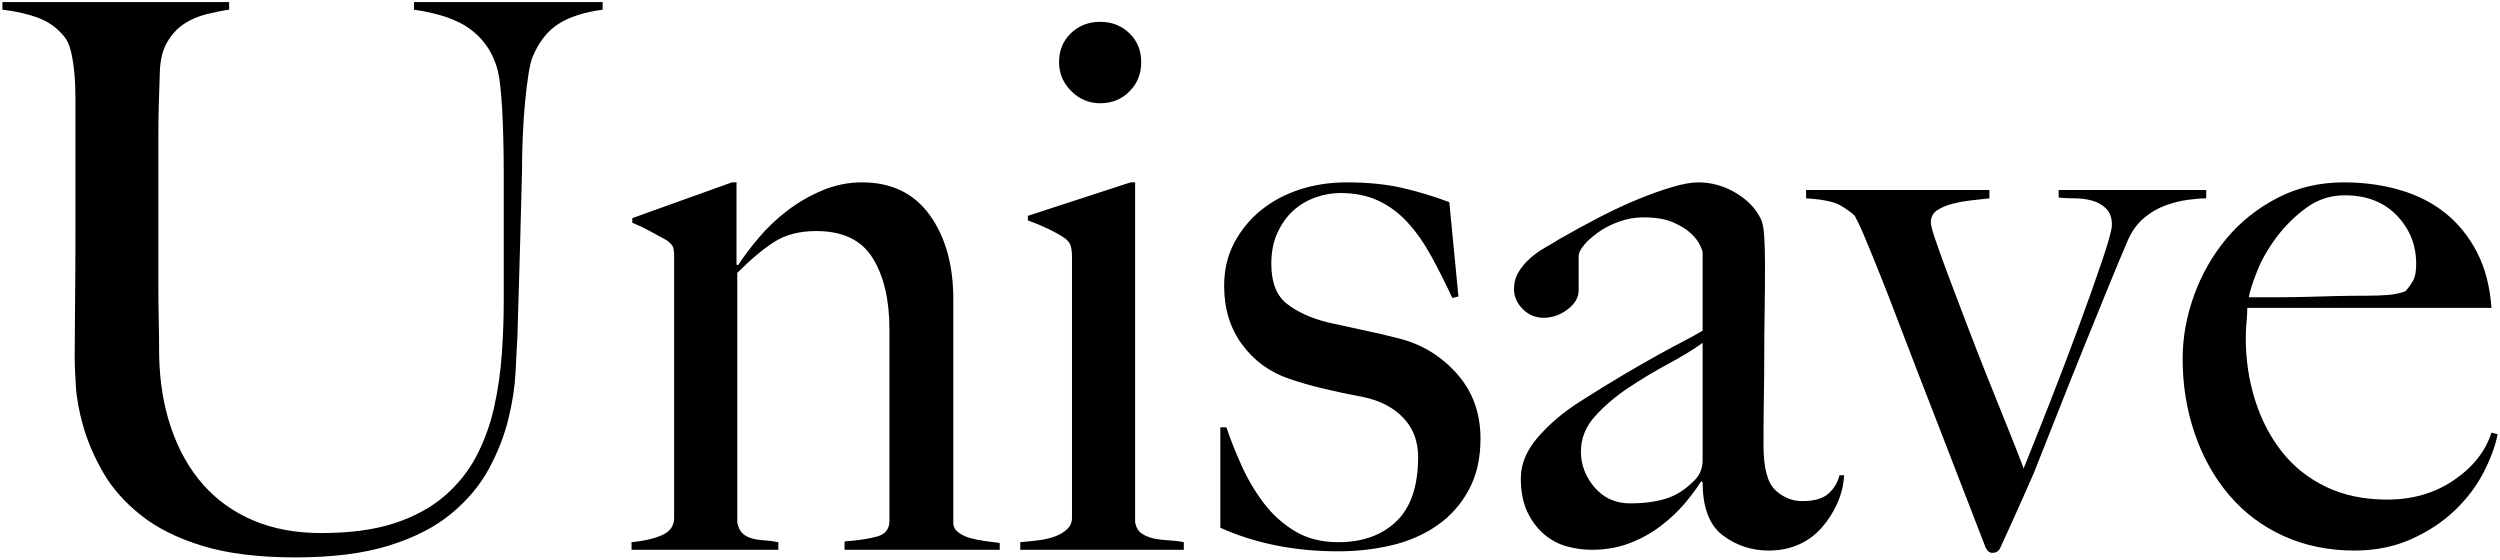 <?xml version="1.0" encoding="UTF-8"?>
<svg width="723px" height="162px" viewBox="0 0 723 162" version="1.1" xmlns="http://www.w3.org/2000/svg" xmlns:xlink="http://www.w3.org/1999/xlink">
    <!-- Generator: Sketch 57.1 (83088) - https://sketch.com -->
    <title>Unisave</title>
    <desc>Created with Sketch.</desc>
    <g id="页面-1" stroke="none" stroke-width="1" fill="none" fill-rule="evenodd">
        <g id="black" transform="translate(-301, -71)" fill="#000000" fill-rule="nonzero">
            <path d="M386.4,232.2 C397.107,232.2 406.127,231.063 413.46,228.79 C420.793,226.517 426.807,223.437 431.5,219.55 C436.193,215.663 439.823,211.337 442.39,206.57 C444.957,201.803 446.827,197.037 448,192.27 C449.173,187.503 449.87,182.993 450.09,178.74 C450.31,174.487 450.493,170.967 450.64,168.18 C450.933,158.353 451.19,149.553 451.41,141.78 C451.63,134.007 451.813,126.967 451.96,120.66 C451.96,117.287 452.033,113.877 452.18,110.43 C452.327,106.983 452.547,103.72 452.84,100.64 C453.133,97.56 453.463,94.847 453.83,92.5 C454.197,90.153 454.6,88.467 455.04,87.44 C456.8,83.187 459.257,80.033 462.41,77.98 C465.563,75.927 469.853,74.533 475.28,73.8 L475.28,71.6 L420.72,71.6 L420.72,73.8 C427.76,74.827 433.077,76.623 436.67,79.19 C440.263,81.757 442.793,85.093 444.26,89.2 C444.847,90.667 445.287,92.61 445.58,95.03 C445.873,97.45 446.093,100.053 446.24,102.84 C446.387,105.627 446.497,108.56 446.57,111.64 C446.643,114.72 446.68,117.727 446.68,120.66 L446.68,158.06 L446.68,158.06 C446.68,163.047 446.497,168.143 446.13,173.35 C445.763,178.557 445.03,183.653 443.93,188.64 C442.83,193.627 441.143,198.32 438.87,202.72 C436.597,207.12 433.517,211.007 429.63,214.38 C425.743,217.753 420.903,220.393 415.11,222.3 C409.317,224.207 402.24,225.16 393.88,225.16 C386.547,225.16 380.02,223.95 374.3,221.53 C368.58,219.11 363.74,215.663 359.78,211.19 C355.82,206.717 352.74,201.29 350.54,194.91 C348.34,188.53 347.167,181.453 347.02,173.68 C347.02,170.16 346.983,166.823 346.91,163.67 C346.837,160.517 346.8,157.253 346.8,153.88 L346.8,110.1 L346.8,110.1 C346.8,107.313 346.837,104.453 346.91,101.52 C346.983,98.587 347.093,95.213 347.24,91.4 C347.387,88.027 348.12,85.24 349.44,83.04 C350.76,80.84 352.373,79.117 354.28,77.87 C356.187,76.623 358.313,75.707 360.66,75.12 C363.007,74.533 365.207,74.093 367.26,73.8 L367.26,71.6 L301.7,71.6 L301.7,73.8 C305.513,74.24 308.923,75.01 311.93,76.11 C314.937,77.21 317.467,79.007 319.52,81.5 C320.4,82.527 321.06,83.957 321.5,85.79 C321.94,87.623 322.27,89.677 322.49,91.95 C322.71,94.223 322.82,96.68 322.82,99.32 L322.82,136.5 C322.82,144.567 322.783,151.9 322.71,158.5 C322.642,164.592 322.606,169.622 322.601,173.59 L322.6,174.56 C322.6,176.32 322.71,178.997 322.93,182.59 C323.15,186.183 323.883,190.143 325.13,194.47 C326.377,198.797 328.283,203.197 330.85,207.67 C333.417,212.143 337.047,216.25 341.74,219.99 C346.433,223.73 352.41,226.7 359.67,228.9 C366.93,231.1 375.84,232.2 386.4,232.2 Z M526.1,230 L526.1,227.8 C524.633,227.507 523.24,227.323 521.92,227.25 C520.6,227.177 519.427,226.993 518.4,226.7 C517.373,226.407 516.493,225.93 515.76,225.27 C515.027,224.61 514.513,223.547 514.22,222.08 L514.22,149.92 C518.18,145.96 521.773,142.953 525,140.9 C528.227,138.847 532.26,137.82 537.1,137.82 C544.727,137.82 550.153,140.423 553.38,145.63 C556.607,150.837 558.22,157.693 558.22,166.2 L558.22,221.64 C558.22,223.987 557.047,225.49 554.7,226.15 C552.353,226.81 549.2,227.287 545.24,227.58 L545.24,230 L590.12,230 L590.12,228.02 C588.8,227.873 587.37,227.69 585.83,227.47 C584.29,227.25 582.86,226.957 581.54,226.59 C580.22,226.223 579.083,225.673 578.13,224.94 C577.177,224.207 576.7,223.327 576.7,222.3 L576.7,157.62 C576.7,147.647 574.427,139.507 569.88,133.2 C565.333,126.893 558.807,123.74 550.3,123.74 C546.34,123.74 542.527,124.51 538.86,126.05 C535.193,127.59 531.82,129.533 528.74,131.88 C525.66,134.227 522.91,136.83 520.49,139.69 C518.07,142.55 516.053,145.227 514.44,147.72 L514,147.5 L514,123.74 L512.68,123.74 L483.86,134.08 L483.86,135.4 C485.62,136.133 487.38,136.977 489.14,137.93 C490.9,138.883 492.44,139.727 493.76,140.46 C494.787,141.193 495.41,141.853 495.63,142.44 C495.85,143.027 495.96,143.907 495.96,145.08 L495.96,220.76 C495.96,223.107 494.75,224.793 492.33,225.82 C489.91,226.847 487.013,227.507 483.64,227.8 L483.64,230 L526.1,230 Z M619.16,100.86 C622.533,100.86 625.357,99.723 627.63,97.45 C629.903,95.177 631.04,92.353 631.04,88.98 C631.04,85.607 629.903,82.82 627.63,80.62 C625.357,78.42 622.533,77.32 619.16,77.32 C615.787,77.32 612.963,78.42 610.69,80.62 C608.417,82.82 607.28,85.607 607.28,88.98 C607.28,92.207 608.453,94.993 610.8,97.34 C613.147,99.687 615.933,100.86 619.16,100.86 Z M643.36,230 L643.36,227.8 C641.893,227.507 640.39,227.323 638.85,227.25 C637.31,227.177 635.88,226.993 634.56,226.7 C633.24,226.407 632.103,225.93 631.15,225.27 C630.197,224.61 629.573,223.547 629.28,222.08 L629.28,123.74 L627.96,123.74 L598.26,133.42 L598.26,134.74 C600.313,135.473 602.257,136.28 604.09,137.16 C605.923,138.04 607.5,138.92 608.82,139.8 C609.847,140.533 610.47,141.34 610.69,142.22 C610.91,143.1 611.02,144.127 611.02,145.3 L611.02,220.76 C611.02,222.08 610.543,223.18 609.59,224.06 C608.637,224.94 607.463,225.637 606.07,226.15 C604.677,226.663 603.1,227.03 601.34,227.25 C599.58,227.47 597.82,227.653 596.06,227.8 L596.06,230 L643.36,230 Z M688.02,230.44 C693.447,230.44 698.617,229.853 703.53,228.68 C708.443,227.507 712.807,225.6 716.62,222.96 C720.433,220.32 723.477,216.91 725.75,212.73 C728.023,208.55 729.16,203.6 729.16,197.88 C729.16,190.4 726.85,184.093 722.23,178.96 C717.61,173.827 712,170.453 705.4,168.84 C702.613,168.107 699.313,167.337 695.5,166.53 C691.687,165.723 688.167,164.953 684.94,164.22 C680.247,163.047 676.36,161.287 673.28,158.94 C670.2,156.593 668.66,152.707 668.66,147.28 C668.66,143.907 669.247,140.937 670.42,138.37 C671.593,135.803 673.097,133.677 674.93,131.99 C676.763,130.303 678.89,129.02 681.31,128.14 C683.73,127.26 686.187,126.82 688.68,126.82 C692.787,126.82 696.417,127.553 699.57,129.02 C702.723,130.487 705.547,132.577 708.04,135.29 C710.533,138.003 712.807,141.23 714.86,144.97 C716.913,148.71 718.967,152.78 721.02,157.18 L722.78,156.74 L720.14,129.46 C715.887,127.847 711.413,126.49 706.72,125.39 C702.027,124.29 696.6,123.74 690.44,123.74 C685.6,123.74 681.053,124.437 676.8,125.83 C672.547,127.223 668.807,129.24 665.58,131.88 C662.353,134.52 659.787,137.673 657.88,141.34 C655.973,145.007 655.02,149.113 655.02,153.66 C655.02,160.26 656.743,165.907 660.19,170.6 C663.637,175.293 668.147,178.593 673.72,180.5 C676.653,181.527 679.953,182.48 683.62,183.36 C687.287,184.24 691.1,185.047 695.06,185.78 C700.047,186.807 703.97,188.823 706.83,191.83 C709.69,194.837 711.12,198.613 711.12,203.16 C711.12,211.52 709.03,217.717 704.85,221.75 C700.67,225.783 695.06,227.8 688.02,227.8 C683.18,227.8 679,226.737 675.48,224.61 C671.96,222.483 668.953,219.77 666.46,216.47 C663.967,213.17 661.84,209.577 660.08,205.69 C658.32,201.803 656.853,198.1 655.68,194.58 L653.92,194.58 L653.92,223.62 C658.76,225.82 664.04,227.507 669.76,228.68 C675.48,229.853 681.567,230.44 688.02,230.44 Z M812.54,230.22 C815.62,230.22 818.443,229.67 821.01,228.57 C823.577,227.47 825.813,225.857 827.72,223.73 C829.627,221.603 831.167,219.22 832.34,216.58 C833.513,213.94 834.173,211.227 834.32,208.44 L833,208.44 C832.413,210.64 831.313,212.437 829.7,213.83 C828.087,215.223 825.593,215.92 822.22,215.92 C819.287,215.92 816.683,214.857 814.41,212.73 C812.137,210.603 811,206.24 811,199.64 C811,194.653 811.037,190.07 811.11,185.89 C811.183,181.71 811.22,177.64 811.22,173.68 C811.22,169.72 811.257,165.613 811.33,161.36 C811.403,157.107 811.44,152.34 811.44,147.06 C811.44,144.567 811.367,142.037 811.22,139.47 C811.073,136.903 810.707,135.107 810.12,134.08 C808.653,131.147 806.233,128.69 802.86,126.71 C799.487,124.73 795.893,123.74 792.08,123.74 C790.173,123.74 787.717,124.18 784.71,125.06 C781.703,125.94 778.403,127.113 774.81,128.58 C771.217,130.047 767.44,131.807 763.48,133.86 C759.52,135.913 755.633,138.04 751.82,140.24 C750.647,140.973 749.29,141.78 747.75,142.66 C746.21,143.54 744.78,144.567 743.46,145.74 C742.14,146.913 741.04,148.233 740.16,149.7 C739.28,151.167 738.84,152.78 738.84,154.54 C738.84,156.74 739.683,158.683 741.37,160.37 C743.057,162.057 745.073,162.9 747.42,162.9 C749.913,162.9 752.223,162.093 754.35,160.48 C756.477,158.867 757.54,157.033 757.54,154.98 L757.54,145.08 C757.54,144.2 758.053,143.137 759.08,141.89 C760.107,140.643 761.5,139.397 763.26,138.15 C765.02,136.903 767.037,135.877 769.31,135.07 C771.583,134.263 773.893,133.86 776.24,133.86 C779.76,133.86 782.62,134.337 784.82,135.29 C787.02,136.243 788.743,137.307 789.99,138.48 C791.237,139.653 792.117,140.79 792.63,141.89 C793.143,142.99 793.4,143.687 793.4,143.98 L793.4,166.64 C791.933,167.52 790.137,168.51 788.01,169.61 C785.883,170.71 783.427,172.03 780.64,173.57 C777.853,175.11 774.59,176.98 770.85,179.18 C767.11,181.38 762.82,184.02 757.98,187.1 C753.14,190.18 749.07,193.627 745.77,197.44 C742.47,201.253 740.82,205.213 740.82,209.32 C740.82,213.133 741.443,216.36 742.69,219 C743.937,221.64 745.55,223.803 747.53,225.49 C749.51,227.177 751.71,228.35 754.13,229.01 C756.55,229.67 758.933,230 761.28,230 C765.24,230 768.87,229.377 772.17,228.13 C775.47,226.883 778.477,225.233 781.19,223.18 C783.903,221.127 786.25,218.927 788.23,216.58 C790.21,214.233 791.787,212.107 792.96,210.2 L793.4,210.42 C793.4,217.753 795.343,222.887 799.23,225.82 C803.117,228.753 807.553,230.22 812.54,230.22 Z M772.5,216.58 C768.247,216.58 764.8,215.04 762.16,211.96 C759.52,208.88 758.2,205.433 758.2,201.62 C758.2,197.807 759.557,194.397 762.27,191.39 C764.983,188.383 768.21,185.633 771.95,183.14 C775.69,180.647 779.54,178.337 783.5,176.21 C787.46,174.083 790.76,172.067 793.4,170.16 L793.4,204.04 C793.4,206.533 792.52,208.587 790.76,210.2 C788.267,212.693 785.553,214.38 782.62,215.26 C779.687,216.14 776.313,216.58 772.5,216.58 Z M877.22,230.88 C878.247,230.88 878.98,230.44 879.42,229.56 C880.3,227.653 881.07,225.967 881.73,224.5 C882.39,223.033 883.087,221.493 883.82,219.88 C884.553,218.267 885.323,216.543 886.13,214.71 C886.937,212.877 887.927,210.64 889.1,208 C891.153,202.867 893.39,197.22 895.81,191.06 C898.23,184.9 900.687,178.74 903.18,172.58 C905.673,166.42 908.057,160.553 910.33,154.98 C912.603,149.407 914.62,144.567 916.38,140.46 C917.553,137.82 919.093,135.693 921,134.08 C922.907,132.467 924.96,131.257 927.16,130.45 C929.36,129.643 931.523,129.093 933.65,128.8 C935.777,128.507 937.573,128.36 939.04,128.36 L939.04,125.94 L896.36,125.94 L896.36,128.14 C897.68,128.287 899.22,128.36 900.98,128.36 C902.74,128.36 904.427,128.58 906.04,129.02 C907.653,129.46 909.01,130.23 910.11,131.33 C911.21,132.43 911.76,134.007 911.76,136.06 C911.76,137.38 910.843,140.753 909.01,146.18 C907.177,151.607 904.94,157.913 902.3,165.1 C899.66,172.287 896.873,179.62 893.94,187.1 C891.007,194.58 888.44,201.033 886.24,206.46 C884.92,202.94 883.307,198.833 881.4,194.14 C879.493,189.447 877.55,184.607 875.57,179.62 C873.59,174.633 871.647,169.647 869.74,164.66 C867.833,159.673 866.11,155.127 864.57,151.02 C863.03,146.913 861.783,143.467 860.83,140.68 C859.877,137.893 859.4,136.133 859.4,135.4 C859.4,133.787 860.023,132.577 861.27,131.77 C862.517,130.963 864.02,130.34 865.78,129.9 C867.54,129.46 869.41,129.13 871.39,128.91 C873.37,128.69 875.02,128.507 876.34,128.36 L876.34,125.94 L823.32,125.94 L823.32,128.36 C828.16,128.653 831.497,129.35 833.33,130.45 C835.163,131.55 836.52,132.54 837.4,133.42 C838.133,134.74 838.94,136.427 839.82,138.48 C840.7,140.533 841.58,142.66 842.46,144.86 C843.34,147.06 844.183,149.15 844.99,151.13 C845.797,153.11 846.42,154.687 846.86,155.86 C849.94,163.927 852.727,171.187 855.22,177.64 C857.713,184.093 860.06,190.143 862.26,195.79 C864.46,201.437 866.587,206.937 868.64,212.29 C870.693,217.643 872.893,223.327 875.24,229.34 C875.387,229.633 875.607,229.963 875.9,230.33 C876.193,230.697 876.633,230.88 877.22,230.88 Z M981.94,230.22 C987.953,230.22 993.417,229.12 998.33,226.92 C1003.243,224.72 1007.46,221.933 1010.98,218.56 C1014.5,215.187 1017.287,211.483 1019.34,207.45 C1021.393,203.417 1022.713,199.787 1023.3,196.56 L1021.54,196.12 C1019.78,201.547 1016.15,206.13 1010.65,209.87 C1005.15,213.61 998.733,215.48 991.4,215.48 C984.653,215.48 978.713,214.233 973.58,211.74 C968.447,209.247 964.193,205.837 960.82,201.51 C957.447,197.183 954.88,192.197 953.12,186.55 C951.36,180.903 950.48,175 950.48,168.84 C950.48,167.227 950.553,165.65 950.7,164.11 C950.847,162.57 950.92,161.213 950.92,160.04 L1021.54,160.04 C1021.1,153.88 1019.707,148.527 1017.36,143.98 C1015.013,139.433 1011.97,135.657 1008.23,132.65 C1004.49,129.643 1000.09,127.407 995.03,125.94 C989.97,124.473 984.58,123.74 978.86,123.74 C971.82,123.74 965.403,125.243 959.61,128.25 C953.817,131.257 948.903,135.18 944.87,140.02 C940.837,144.86 937.72,150.323 935.52,156.41 C933.32,162.497 932.22,168.62 932.22,174.78 C932.22,182.407 933.393,189.63 935.74,196.45 C938.087,203.27 941.423,209.21 945.75,214.27 C950.077,219.33 955.32,223.253 961.48,226.04 C967.64,228.827 974.46,230.22 981.94,230.22 Z M960.38,156.96 L951.36,156.96 L951.36,156.96 C951.653,155.2 952.46,152.67 953.78,149.37 C955.1,146.07 956.97,142.807 959.39,139.58 C961.81,136.353 964.67,133.53 967.97,131.11 C971.27,128.69 974.973,127.48 979.08,127.48 C985.387,127.48 990.41,129.423 994.15,133.31 C997.89,137.197 999.76,141.853 999.76,147.28 C999.76,149.333 999.503,150.873 998.99,151.9 C998.477,152.927 997.707,154.027 996.68,155.2 C995.213,155.787 993.527,156.153 991.62,156.3 C989.713,156.447 987.66,156.52 985.46,156.52 C982.087,156.52 979.007,156.557 976.22,156.63 C973.433,156.703 970.757,156.777 968.19,156.85 C965.623,156.923 963.02,156.96 960.38,156.96 Z" id="Unisave"></path>
        </g>
    </g>
</svg>